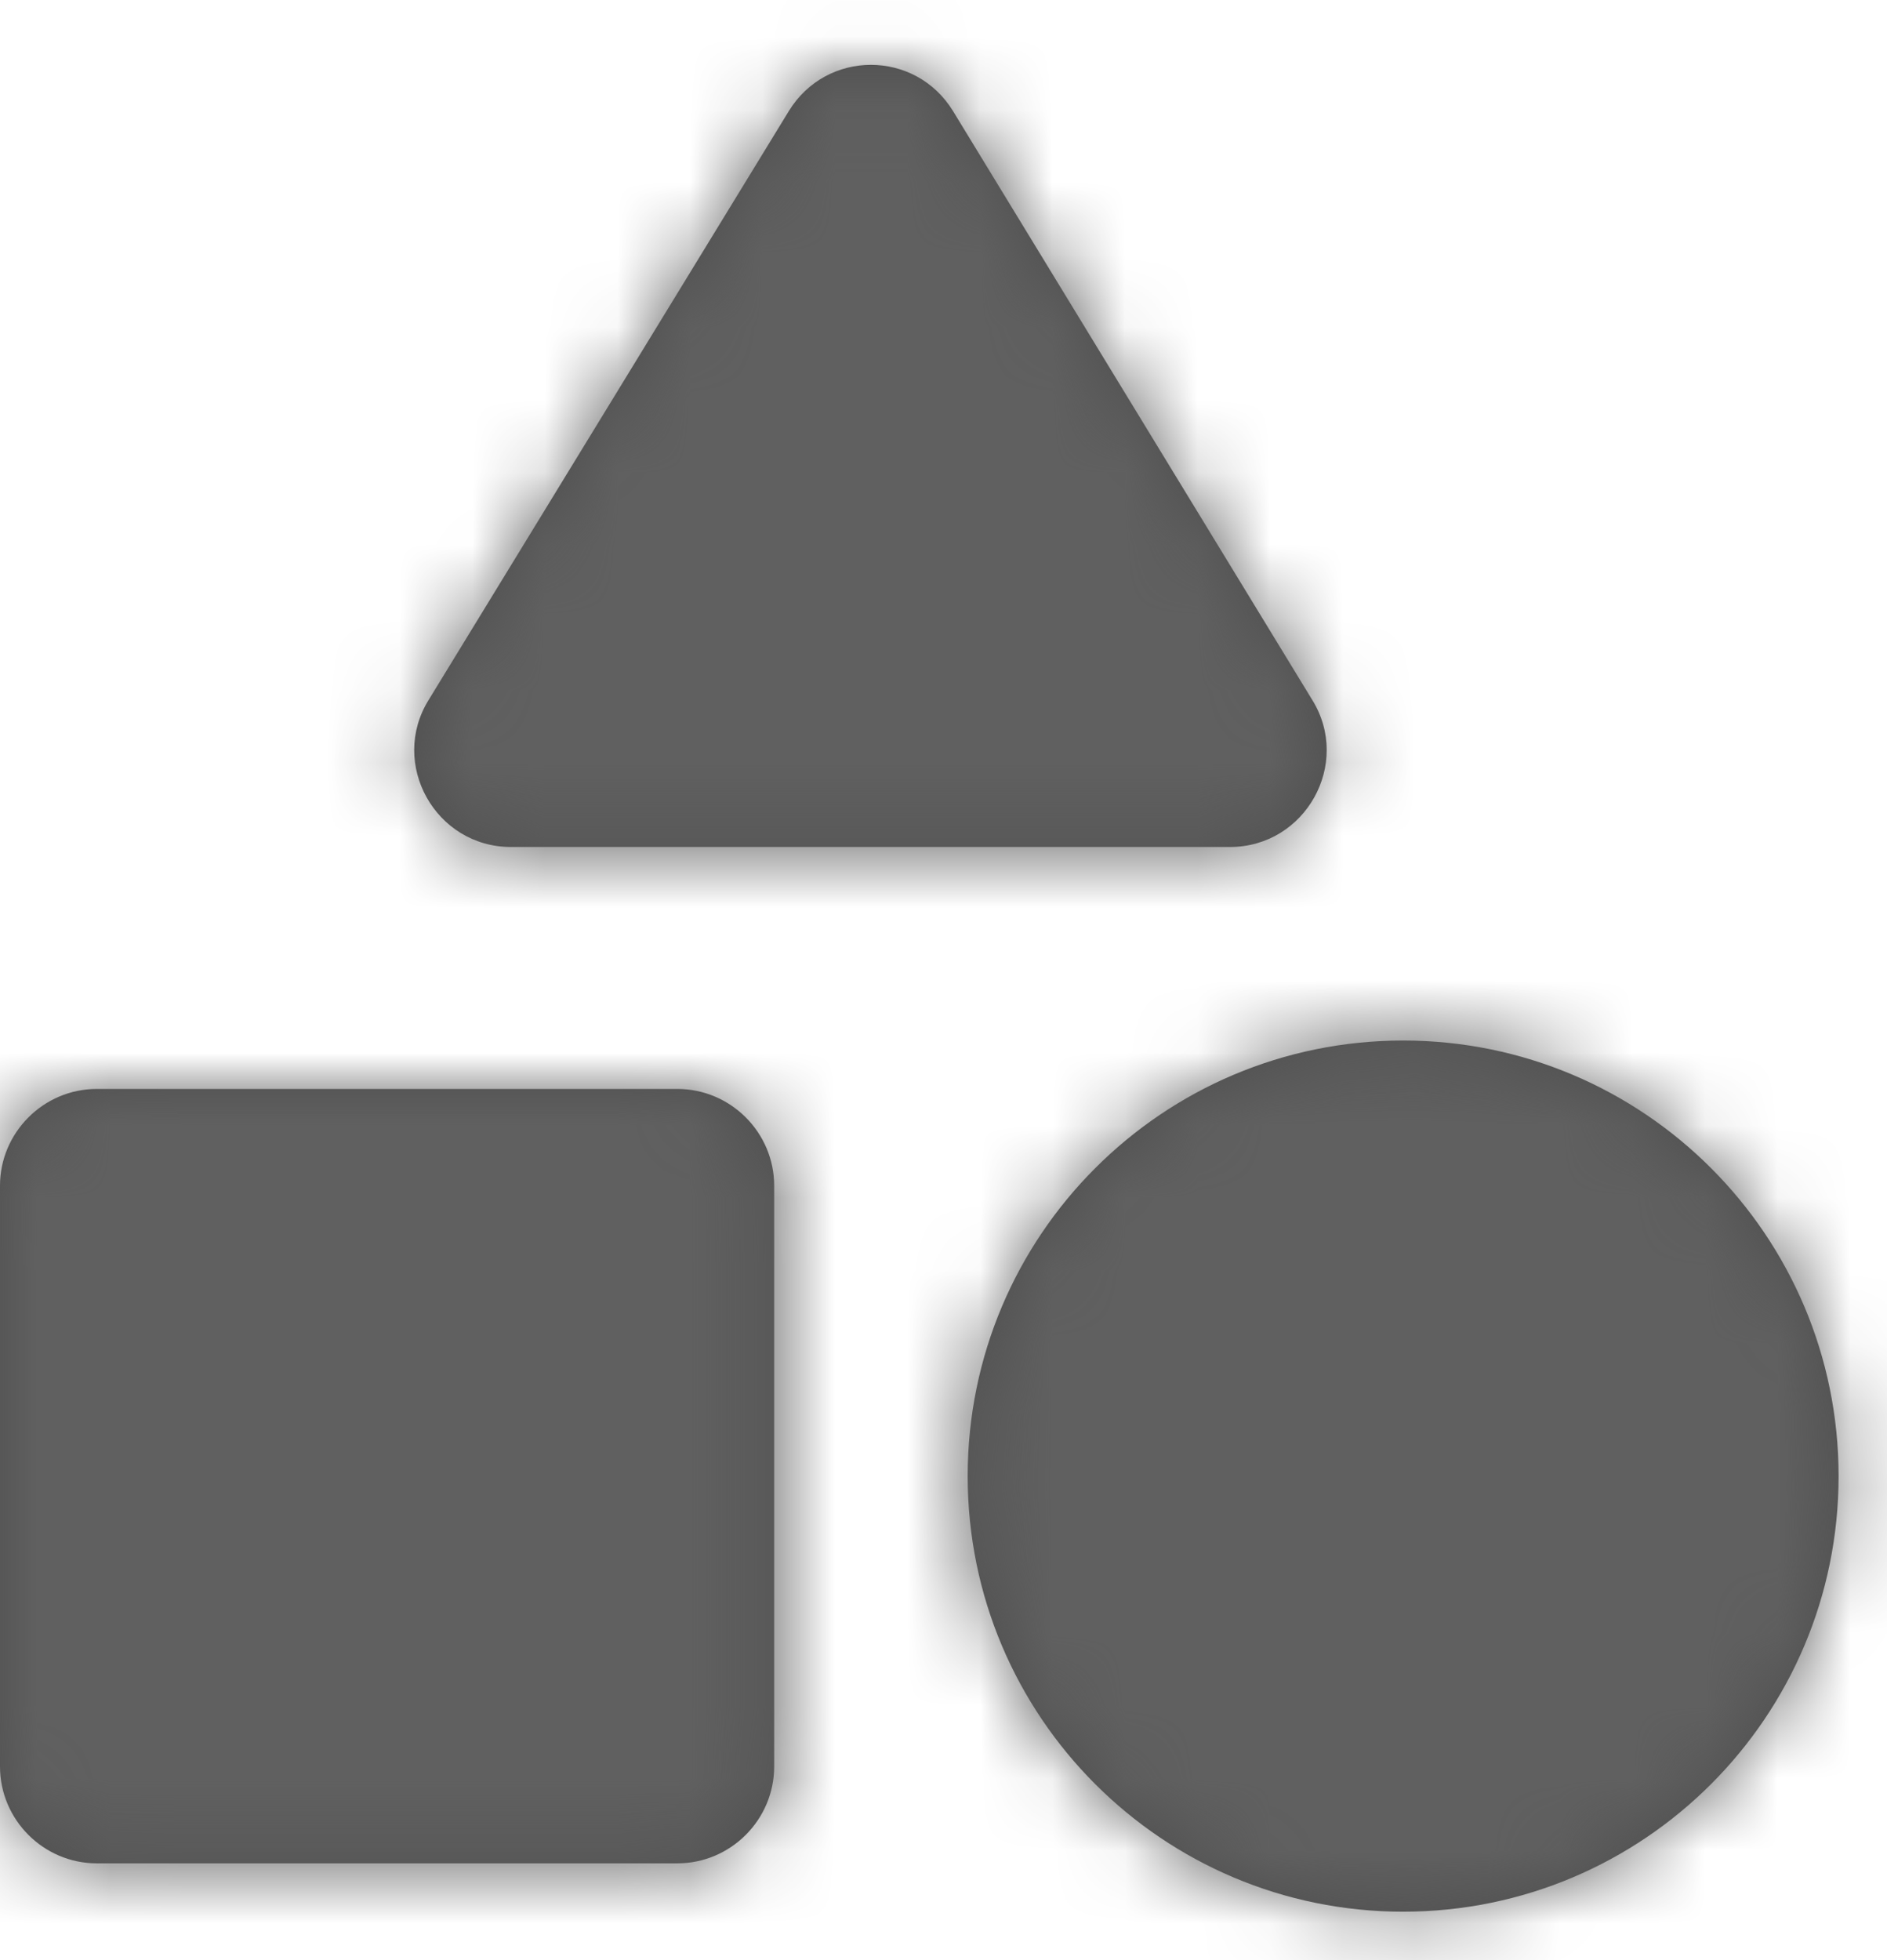 <?xml version="1.0" encoding="UTF-8"?>
<svg width="26px" height="27px" viewBox="0 0 26 27" version="1.1" xmlns="http://www.w3.org/2000/svg" xmlns:xlink="http://www.w3.org/1999/xlink">
    <!-- Generator: Sketch 53.2 (72643) - https://sketchapp.com -->
    <title>icons/icon_equipos</title>
    <desc>Created with Sketch.</desc>
    <defs>
        <path d="M14.867,4.533 C15.387,3.68 16.613,3.68 17.133,4.533 L22.08,12.64 C22.627,13.52 21.987,14.667 20.947,14.667 L11.04,14.667 C10,14.667 9.36,13.52 9.907,12.64 L14.867,4.533 Z M23.333,29.333 C20.02,29.333 17.333,26.647 17.333,23.333 C17.333,20.02 20.02,17.333 23.333,17.333 C26.647,17.333 29.333,20.02 29.333,23.333 C29.333,26.647 26.647,29.333 23.333,29.333 Z M5.333,28.667 C4.6,28.667 4,28.067 4,27.333 L4,19.333 C4,18.6 4.6,18 5.333,18 L13.333,18 C14.067,18 14.667,18.6 14.667,19.333 L14.667,27.333 C14.667,28.067 14.067,28.667 13.333,28.667 L5.333,28.667 Z" id="path-1"></path>
    </defs>
    <g id="Symbols" stroke="none" stroke-width="1" fill="none" fill-rule="evenodd">
        <g id="components/nav_equipos/buscador" transform="translate(-20, -27)">
            <g id="components/nav_equipos">
                <g id="Group-23" transform="translate(16, 24)">
                    <g id="icons/icon_equipos">
                        <g id="round-category-24px">
                            <polygon id="Path" points="0 0 32 0 32 32 0 32"></polygon>
                            <mask id="mask-2" fill="white">
                                <use xlink:href="#path-1"></use>
                            </mask>
                            <use id="Combined-Shape" fill="#4E4E4E" fill-rule="nonzero" xlink:href="#path-1"></use>
                            <g id="Colors/Gray01" mask="url(#mask-2)" fill="#606060" fill-rule="nonzero">
                                <rect id="Rectangle" x="0" y="0" width="32" height="32"></rect>
                            </g>
                        </g>
                    </g>
                </g>
            </g>
        </g>
    </g>
</svg>